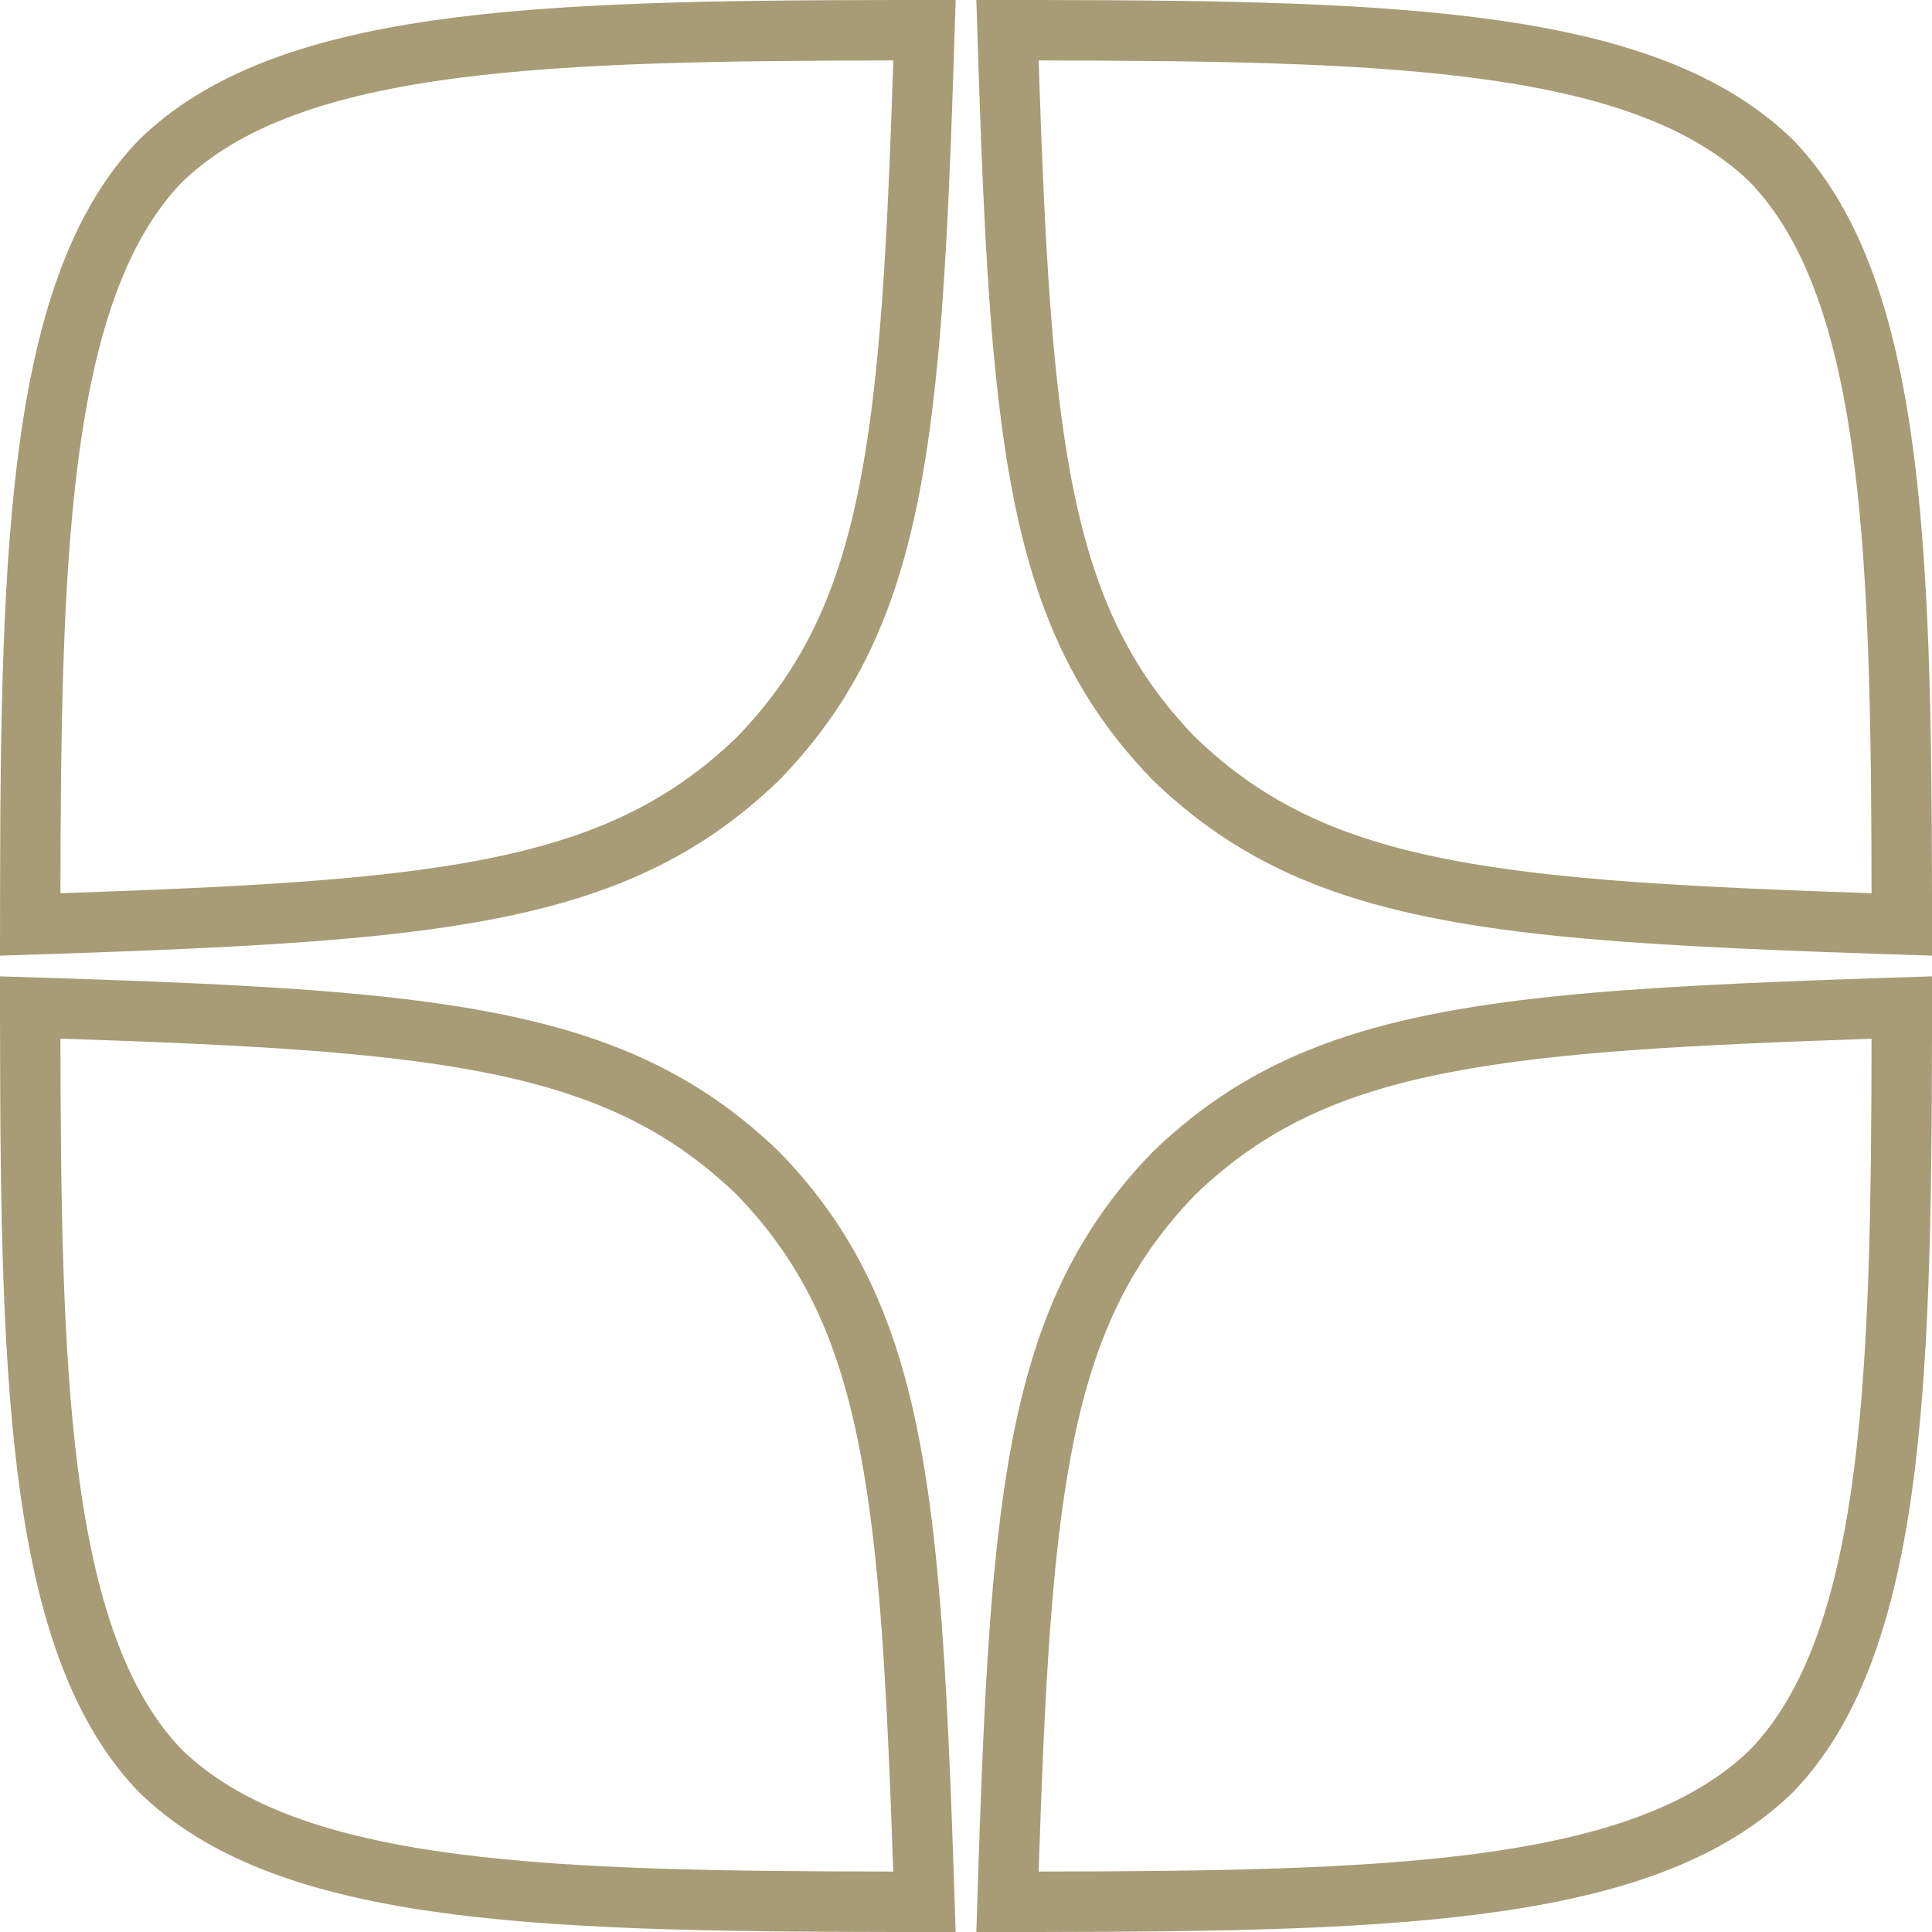 <svg width="32" height="32" viewBox="0 0 32 32" fill="none" xmlns="http://www.w3.org/2000/svg">
<path fill-rule="evenodd" clip-rule="evenodd" d="M15.796 31C15.806 31.321 15.817 31.651 15.828 31.989C15.828 31.993 15.829 31.997 15.829 32C15.607 32 15.388 32 15.171 32C15.056 32 14.942 32 14.828 32C8.761 31.992 4.542 31.86 2.309 29.691C0.144 27.462 0.009 23.059 0.001 17.172C0 17.058 0 16.944 0 16.829C2.73927e-05 16.612 0 16.393 0 16.171C0.004 16.172 0.007 16.172 0.011 16.172C0.349 16.182 0.679 16.192 1 16.203C3.082 16.271 4.809 16.346 6.277 16.5C9.319 16.818 11.249 17.472 12.914 19.086C14.528 20.751 15.177 22.68 15.495 25.723C15.648 27.191 15.725 28.918 15.796 31ZM16.5 25.723C16.346 27.191 16.271 28.918 16.203 31C16.192 31.321 16.182 31.651 16.172 31.989C16.172 31.993 16.172 31.996 16.171 32C16.393 32 16.612 32 16.829 32C16.944 32 17.058 32 17.172 32C23.239 31.992 27.458 31.86 29.691 29.691C31.856 27.462 31.991 23.059 32 17.172C32 17.058 32 16.944 32 16.829C32 16.612 32 16.393 32 16.171C31.996 16.172 31.993 16.172 31.989 16.172C31.651 16.183 31.321 16.194 31 16.204C28.93 16.275 27.211 16.351 25.748 16.503C22.691 16.82 20.756 17.467 19.086 19.086C17.472 20.751 16.818 22.68 16.5 25.723ZM19.793 19.793C18.707 20.917 18.107 22.18 17.749 24.047C17.417 25.78 17.303 27.974 17.203 30.999C20.063 30.995 22.445 30.963 24.398 30.711C26.578 30.43 28.04 29.894 28.984 28.984C29.89 28.044 30.428 26.535 30.711 24.318C30.962 22.348 30.995 19.973 30.999 17.205C27.974 17.308 25.78 17.422 24.046 17.754C22.179 18.11 20.917 18.708 19.793 19.793ZM25.748 15.498C27.211 15.649 28.93 15.725 31 15.796C31.321 15.806 31.651 15.817 31.989 15.828C31.993 15.828 31.996 15.829 32 15.829C32 15.607 32 15.388 32 15.171C32 15.056 32 14.942 32 14.828C31.991 8.941 31.856 4.538 29.691 2.309C27.458 0.14 23.239 0.008 17.172 0C16.844 6.01575e-05 16.51 0 16.171 0C16.172 0.004 16.172 0.007 16.172 0.011C16.182 0.349 16.192 0.679 16.203 1C16.271 3.093 16.347 4.828 16.503 6.301C16.822 9.33 17.476 11.253 19.086 12.914C20.756 14.533 22.691 15.181 25.748 15.498ZM19.793 12.207C20.917 13.292 22.179 13.889 24.046 14.246C25.78 14.578 27.974 14.691 30.999 14.795C30.995 12.027 30.962 9.652 30.711 7.682C30.428 5.465 29.89 3.956 28.984 3.016C28.04 2.106 26.578 1.57 24.398 1.289C22.445 1.037 20.063 1.005 17.203 1.001C17.303 4.026 17.417 6.22 17.749 7.953C18.107 9.82 18.707 11.083 19.793 12.207ZM15.497 6.301C15.653 4.828 15.729 3.093 15.797 1C15.808 0.679 15.818 0.349 15.828 0.011C15.828 0.007 15.829 0.004 15.829 0C15.607 0 15.388 2.5786e-05 15.171 0C15.056 0 14.942 0 14.828 0C8.77 0.008 4.542 0.14 2.309 2.309C0.144 4.538 0.009 8.941 0.001 14.828C6.40051e-05 15.157 0 15.491 0 15.829C0.004 15.829 0.007 15.828 0.011 15.828C0.349 15.817 0.679 15.806 1 15.796C3.082 15.725 4.809 15.648 6.277 15.495C9.32 15.177 11.249 14.528 12.914 12.914C14.524 11.253 15.178 9.33 15.497 6.301ZM1.001 14.795C4.026 14.691 6.22 14.578 7.954 14.246C9.821 13.889 11.083 13.292 12.207 12.207C13.293 11.083 13.893 9.82 14.251 7.953C14.583 6.22 14.697 4.026 14.796 1.001C11.942 1.005 9.56 1.037 7.606 1.289C5.424 1.57 3.96 2.106 3.016 3.016C2.11 3.956 1.572 5.465 1.289 7.682C1.038 9.652 1.005 12.027 1.001 14.795ZM12.207 19.793C11.083 18.707 9.82 18.107 7.953 17.749C6.22 17.417 4.026 17.303 1.001 17.203C1.005 19.972 1.038 22.348 1.289 24.318C1.572 26.535 2.11 28.044 3.016 28.984C3.96 29.894 5.422 30.43 7.602 30.711C9.554 30.963 11.936 30.995 14.795 30.999C14.691 27.974 14.578 25.78 14.246 24.046C13.889 22.179 13.292 20.917 12.207 19.793Z" fill="#A79C76"/>
</svg>
